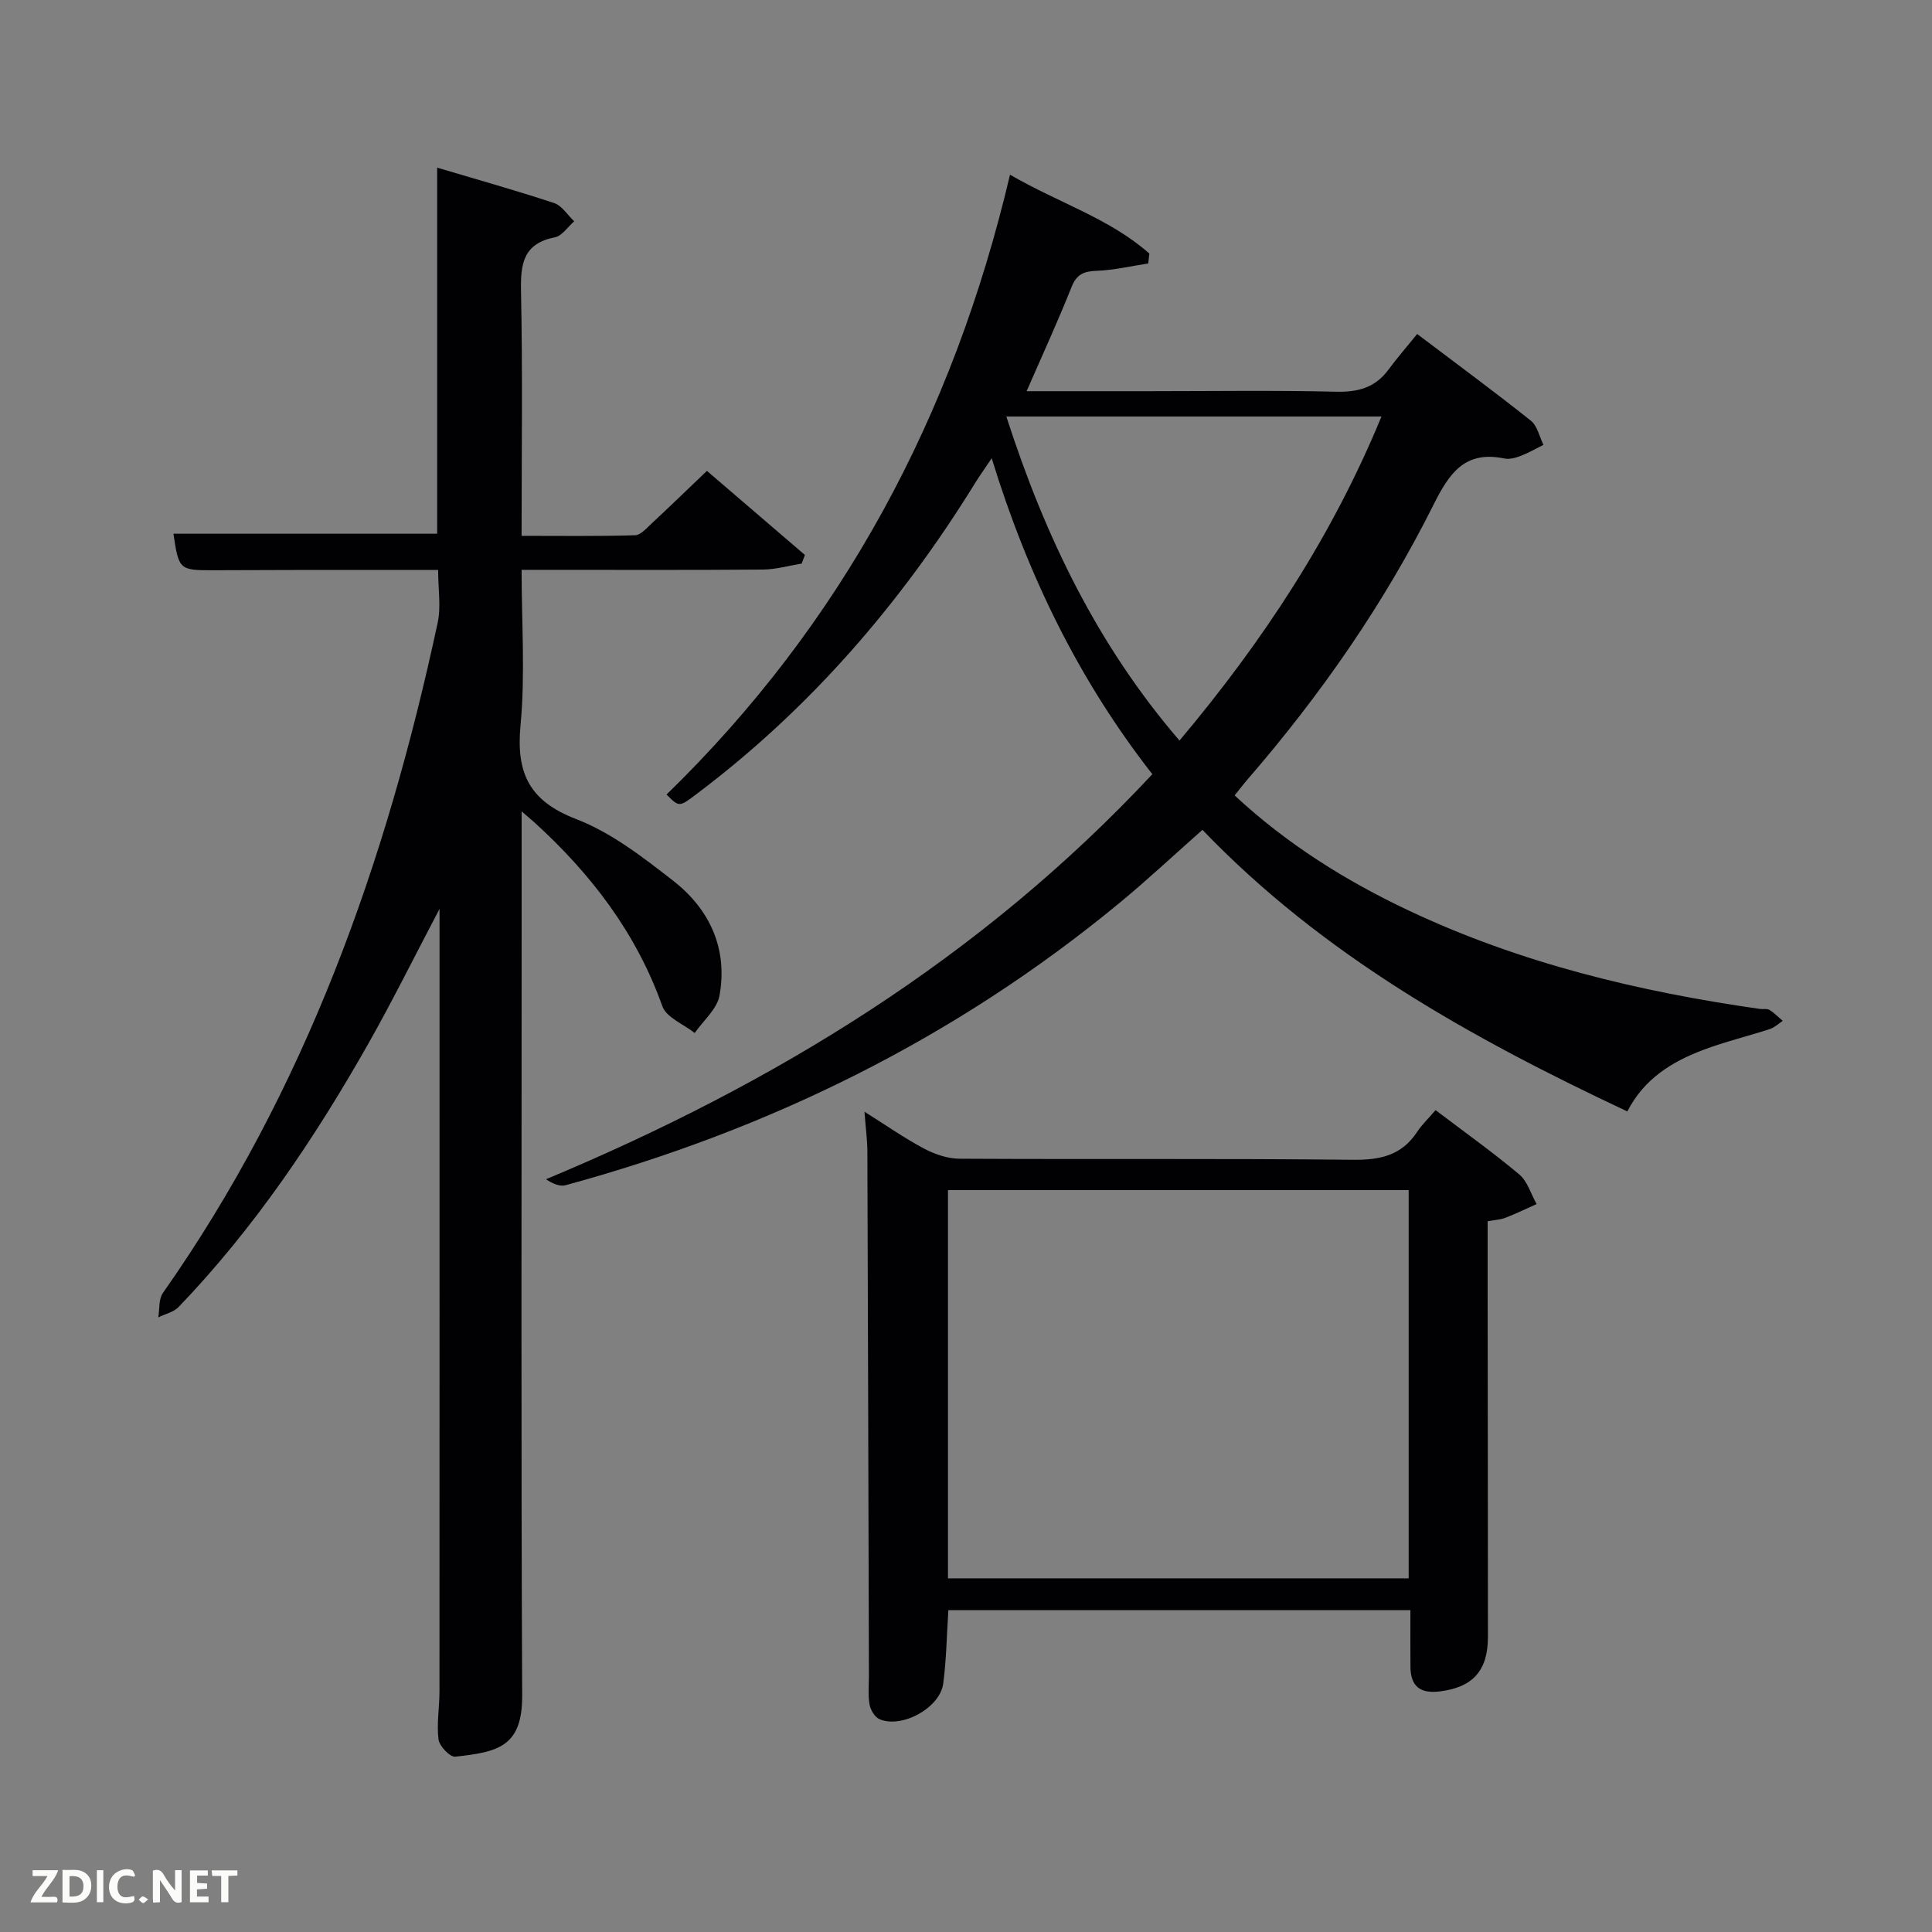 <svg enable-background="new 0 0 400 400" viewBox="0 0 400 400" xmlns="http://www.w3.org/2000/svg"><rect x="0" y="0" width="400" height="400" fill="#808080" stroke="none"/><path d="m108 167.99v25.07c0 52.66-.13 105.32.11 157.97.05 10.65-5.05 11.71-13.85 12.67-1.08.12-3.3-2.19-3.47-3.57-.41-3.26.2-6.63.2-9.96.02-52.49.01-104.98.01-157.47 0-1.08 0-2.16 0-4.52-5.32 10.1-9.78 19.13-14.73 27.88-11.1 19.6-23.62 38.21-39.28 54.53-1.03 1.08-2.8 1.45-4.22 2.16.29-1.7.06-3.78.96-5.06 29.5-41.95 46.25-89.13 56.89-138.79.71-3.3.09-6.89.09-10.9-8.88 0-17.66-.01-26.44 0-6.67.01-13.33.03-20 .06-7.13.03-7.26-.08-8.36-7.56h54.6c0-24.86 0-50.04 0-75.79 8.13 2.42 16.23 4.69 24.21 7.33 1.63.54 2.79 2.48 4.16 3.78-1.32 1.14-2.5 3.01-3.99 3.31-6.53 1.28-7.14 5.45-7.02 11.16.35 16.64.12 33.3.12 50.65 7.96 0 15.72.11 23.46-.12 1.2-.03 2.45-1.5 3.51-2.48 3.76-3.5 7.45-7.08 11.4-10.85 6.93 5.94 13.61 11.68 20.29 17.41-.23.6-.45 1.19-.68 1.79-2.67.43-5.33 1.21-8.01 1.23-14.83.12-29.66.06-44.49.06-1.63 0-3.27 0-5.48 0 0 10.98.77 21.66-.22 32.17-.94 9.93 1.8 15.69 11.54 19.44 7.28 2.81 13.84 7.91 20.1 12.79 7.55 5.89 11.31 14.08 9.55 23.76-.51 2.79-3.35 5.16-5.13 7.73-2.3-1.83-5.87-3.2-6.7-5.55-5.4-15.19-14.8-27.43-26.54-38.1-.57-.51-1.18-1.01-2.59-2.23z" fill="#010104"/><path d="m209.11 36.17c10.04 5.83 20.64 9.05 28.85 16.33-.08.68-.15 1.37-.23 2.05-3.56.54-7.12 1.39-10.7 1.52-2.67.1-4.13.72-5.19 3.38-2.8 7.05-5.98 13.95-9.29 21.54h25.11c13 0 26-.2 38.99.11 4.55.11 8.07-.86 10.81-4.56 1.77-2.4 3.74-4.66 5.95-7.39 8.57 6.49 16.18 12.08 23.55 17.96 1.34 1.07 1.75 3.3 2.6 4.99-1.56.77-3.08 1.66-4.69 2.28-1.06.4-2.33.77-3.39.55-8.12-1.68-11.36 2.91-14.66 9.52-10.3 20.62-23.42 39.46-38.51 56.9-.86.99-1.65 2.04-2.69 3.33 10.8 10.06 23.02 17.7 36.13 23.88 23.04 10.86 47.52 16.75 72.63 20.33.66.09 1.46-.11 1.96.2 1.01.62 1.85 1.5 2.76 2.27-.88.58-1.7 1.37-2.66 1.69-4.57 1.49-9.28 2.61-13.77 4.31-6.47 2.44-12.26 5.95-15.75 12.75-32.21-15.15-62.88-32.17-87.97-58.3-5.85 5.17-11.39 10.37-17.24 15.19-33.87 27.94-72.35 46.87-114.59 58.38-1.23.34-2.74-.34-4.08-1.23 47.38-19.79 90.06-45.85 125.54-83.86-15.13-19.37-25.75-40.99-33.26-65.41-1.51 2.25-2.52 3.65-3.42 5.11-15.37 24.89-34.17 46.7-57.62 64.36-3.67 2.77-3.65 2.79-6.28.15 36.35-35.38 59.34-78.29 71.11-128.33zm-.76 50.06c8.05 24.97 18.9 47.38 35.85 67.1 17.33-20.62 31.64-42.37 41.82-67.1-25.94 0-51.33 0-77.67 0z" fill="#010104"/><path d="m196.35 333.36c-.35 5.32-.41 10.31-1.07 15.23-.68 5.04-8.63 9.36-13.22 7.33-.96-.42-1.83-1.91-2.03-3.03-.34-1.94-.13-3.98-.13-5.98-.1-36.15-.19-72.31-.32-108.46-.01-2.45-.35-4.91-.6-8.28 4.52 2.84 8.28 5.48 12.31 7.62 2.23 1.18 4.9 2.1 7.38 2.11 27.16.15 54.32-.07 81.48.22 5.63.06 10.05-.91 13.24-5.76 1-1.52 2.36-2.8 3.83-4.52 6.09 4.62 11.88 8.74 17.31 13.3 1.72 1.44 2.44 4.07 3.61 6.15-2.15.96-4.27 1.99-6.46 2.84-1.04.4-2.22.45-3.68.72v14.59c.02 23.83.06 47.66.06 71.48 0 7.04-3.2 10.44-9.98 11.27-4.07.5-6.02-1.07-6.06-5.08-.04-3.79-.01-7.59-.01-11.75-31.63 0-63.52 0-95.66 0zm95.3-6.58c0-27.1 0-53.8 0-80.38-32.06 0-63.76 0-95.38 0v80.38z" fill="#010104"/><g fill="#fbfcfa"><path d="m37.59 393.81c-.92.31-1.52.05-2-.78-.7-1.2-1.52-2.34-2.47-3.78v4.59c-.55.03-.95.05-1.41.07-.03-.37-.06-.64-.06-.91 0-1.91 0-3.81 0-5.7 1.13-.41 1.77-.03 2.29.91.62 1.11 1.38 2.14 2.31 3.19v-4.2h1.35v6.61z"/><path d="m12.94 393.88v-6.75c1.9.19 3.93-.54 5.37 1.29.8 1.01.78 2.88.03 3.97-1.37 1.97-3.4 1.51-5.4 1.49m1.45-1.22c2.04.12 2.92-.58 2.89-2.21-.03-1.51-.98-2.19-2.89-2z"/><path d="m11.81 393.87h-5.49c.68-2.18 2.47-3.48 3.51-5.45h-3.08v-1.21h5.29c-.71 2.13-2.44 3.48-3.47 5.51.86 0 1.63.04 2.39-.01.79-.05 1.14.21.85 1.16"/><path d="m39.33 393.86v-6.61h3.7v1.07h-2.22v1.52c.68.04 1.34.09 2.07.13v1.07c-.72.05-1.38.09-2.1.14v1.48h2.4v1.19h-3.85z"/><path d="m27.71 388.56c-1.15-.3-2.46-.61-3.1.64-.37.73-.41 1.93-.06 2.67.63 1.35 1.99.93 3.17.68.35.94-.01 1.32-.93 1.46-1.62.25-3.05-.27-3.76-1.48-.72-1.24-.6-3.03.31-4.17.88-1.11 2.71-1.7 4-1.16.32.13.44.74.65 1.12-.1.08-.19.16-.28.24"/><path d="m49.15 387.24v1.07c-.59.02-1.17.05-1.87.08v5.44h-1.48v-5.44h-1.85c-.05-.4-.08-.73-.13-1.15z"/><path d="m20.06 387.21h1.33v6.62h-1.33z"/><path d="m30.68 393.25c-.49.38-.8.79-1.05.76-.32-.05-.6-.45-.9-.7.26-.24.51-.64.8-.67.29-.04.62.3 1.15.61"/></g></svg>